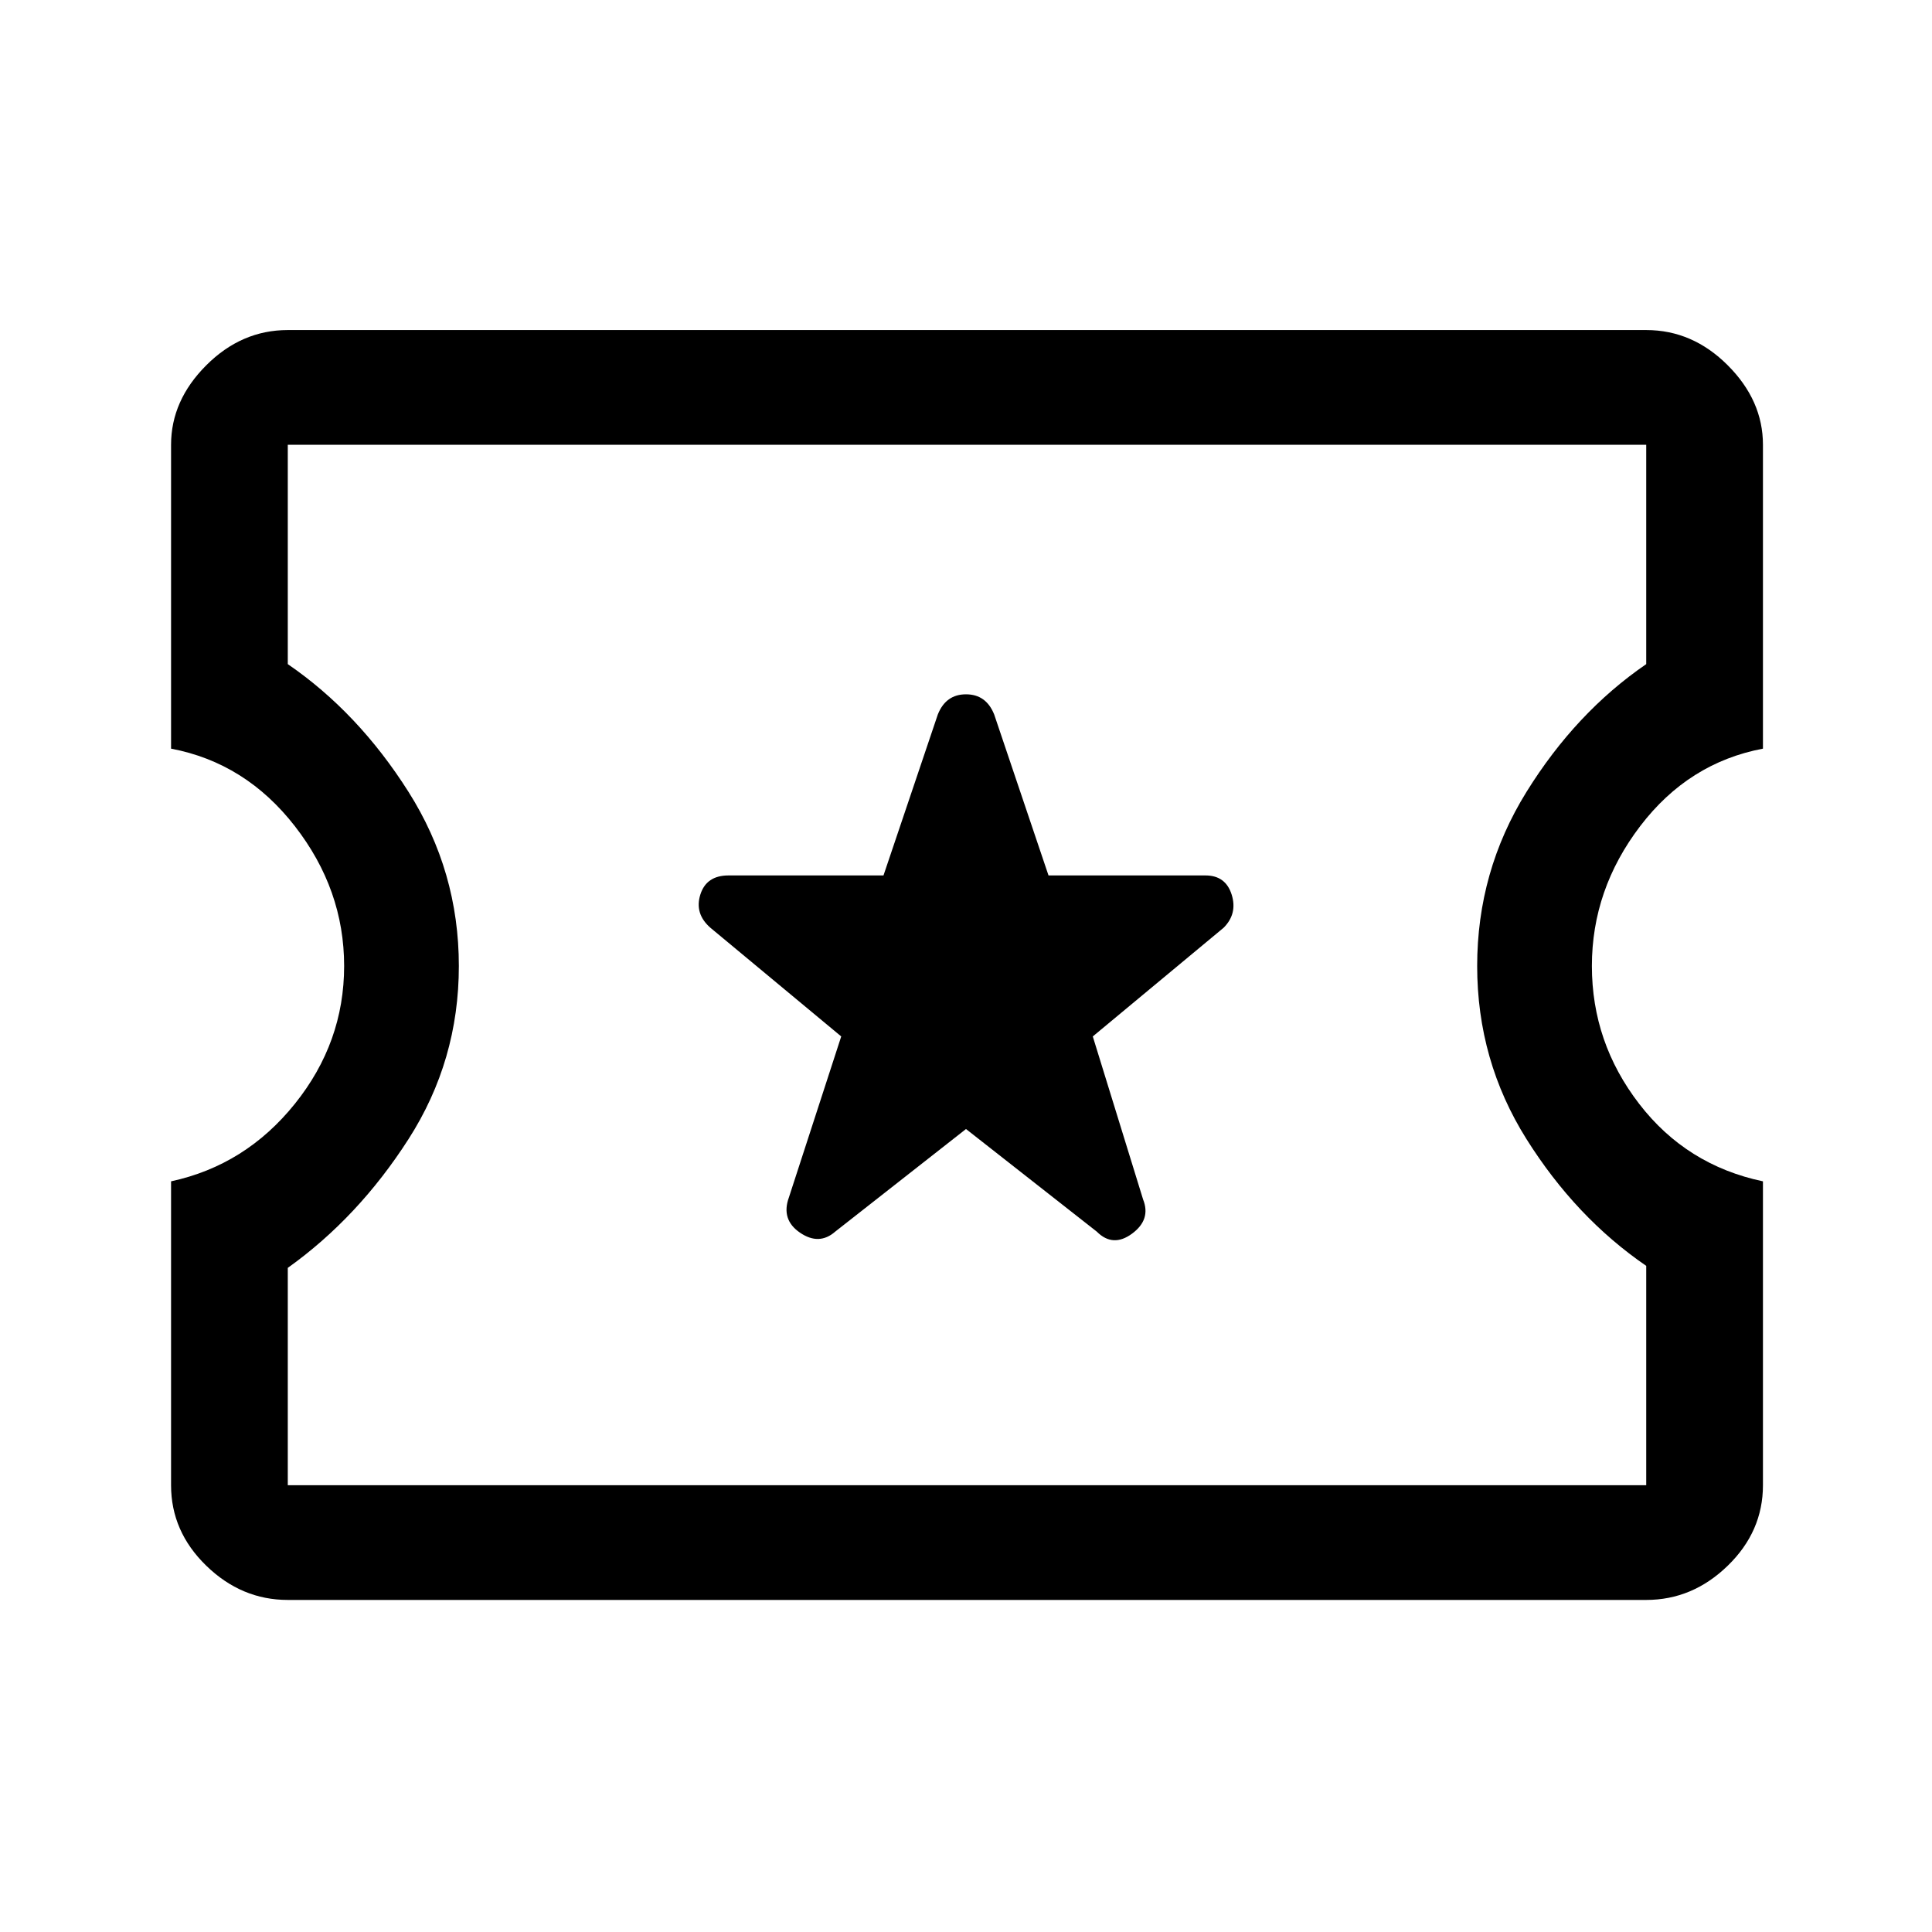 <svg xmlns="http://www.w3.org/2000/svg" height="48" width="48"><path d="M7.15 39.75q-1.15 0-2.025-.85t-.875-2v-7.55q1.85-.4 3.075-1.925T8.55 24q0-1.9-1.225-3.475Q6.1 18.95 4.25 18.6v-7.55q0-1.1.875-1.975T7.15 8.2H40.9q1.15 0 2.025.875t.875 1.975v7.55q-1.85.35-3.05 1.925-1.2 1.575-1.2 3.475 0 1.9 1.175 3.425T43.8 29.35v7.55q0 1.15-.875 2-.875.85-2.025.85Zm0-2.85H40.9v-5.45q-1.75-1.2-2.975-3.15T36.7 24q0-2.35 1.225-4.325T40.9 16.5v-5.45H7.15v5.45q1.75 1.2 3 3.175Q11.4 21.65 11.4 24t-1.25 4.3q-1.25 1.95-3 3.2ZM24 28.05l3.25 2.55q.4.4.875.05.475-.35.275-.85l-1.25-4.05 3.25-2.7q.35-.35.2-.825-.15-.475-.65-.475h-3.9l-1.35-4q-.2-.5-.7-.5-.5 0-.7.5l-1.35 4H18.1q-.55 0-.7.475-.15.475.25.825l3.25 2.7-1.3 4q-.2.55.275.875.475.325.875-.025Zm.05-4.1Z"/></svg>